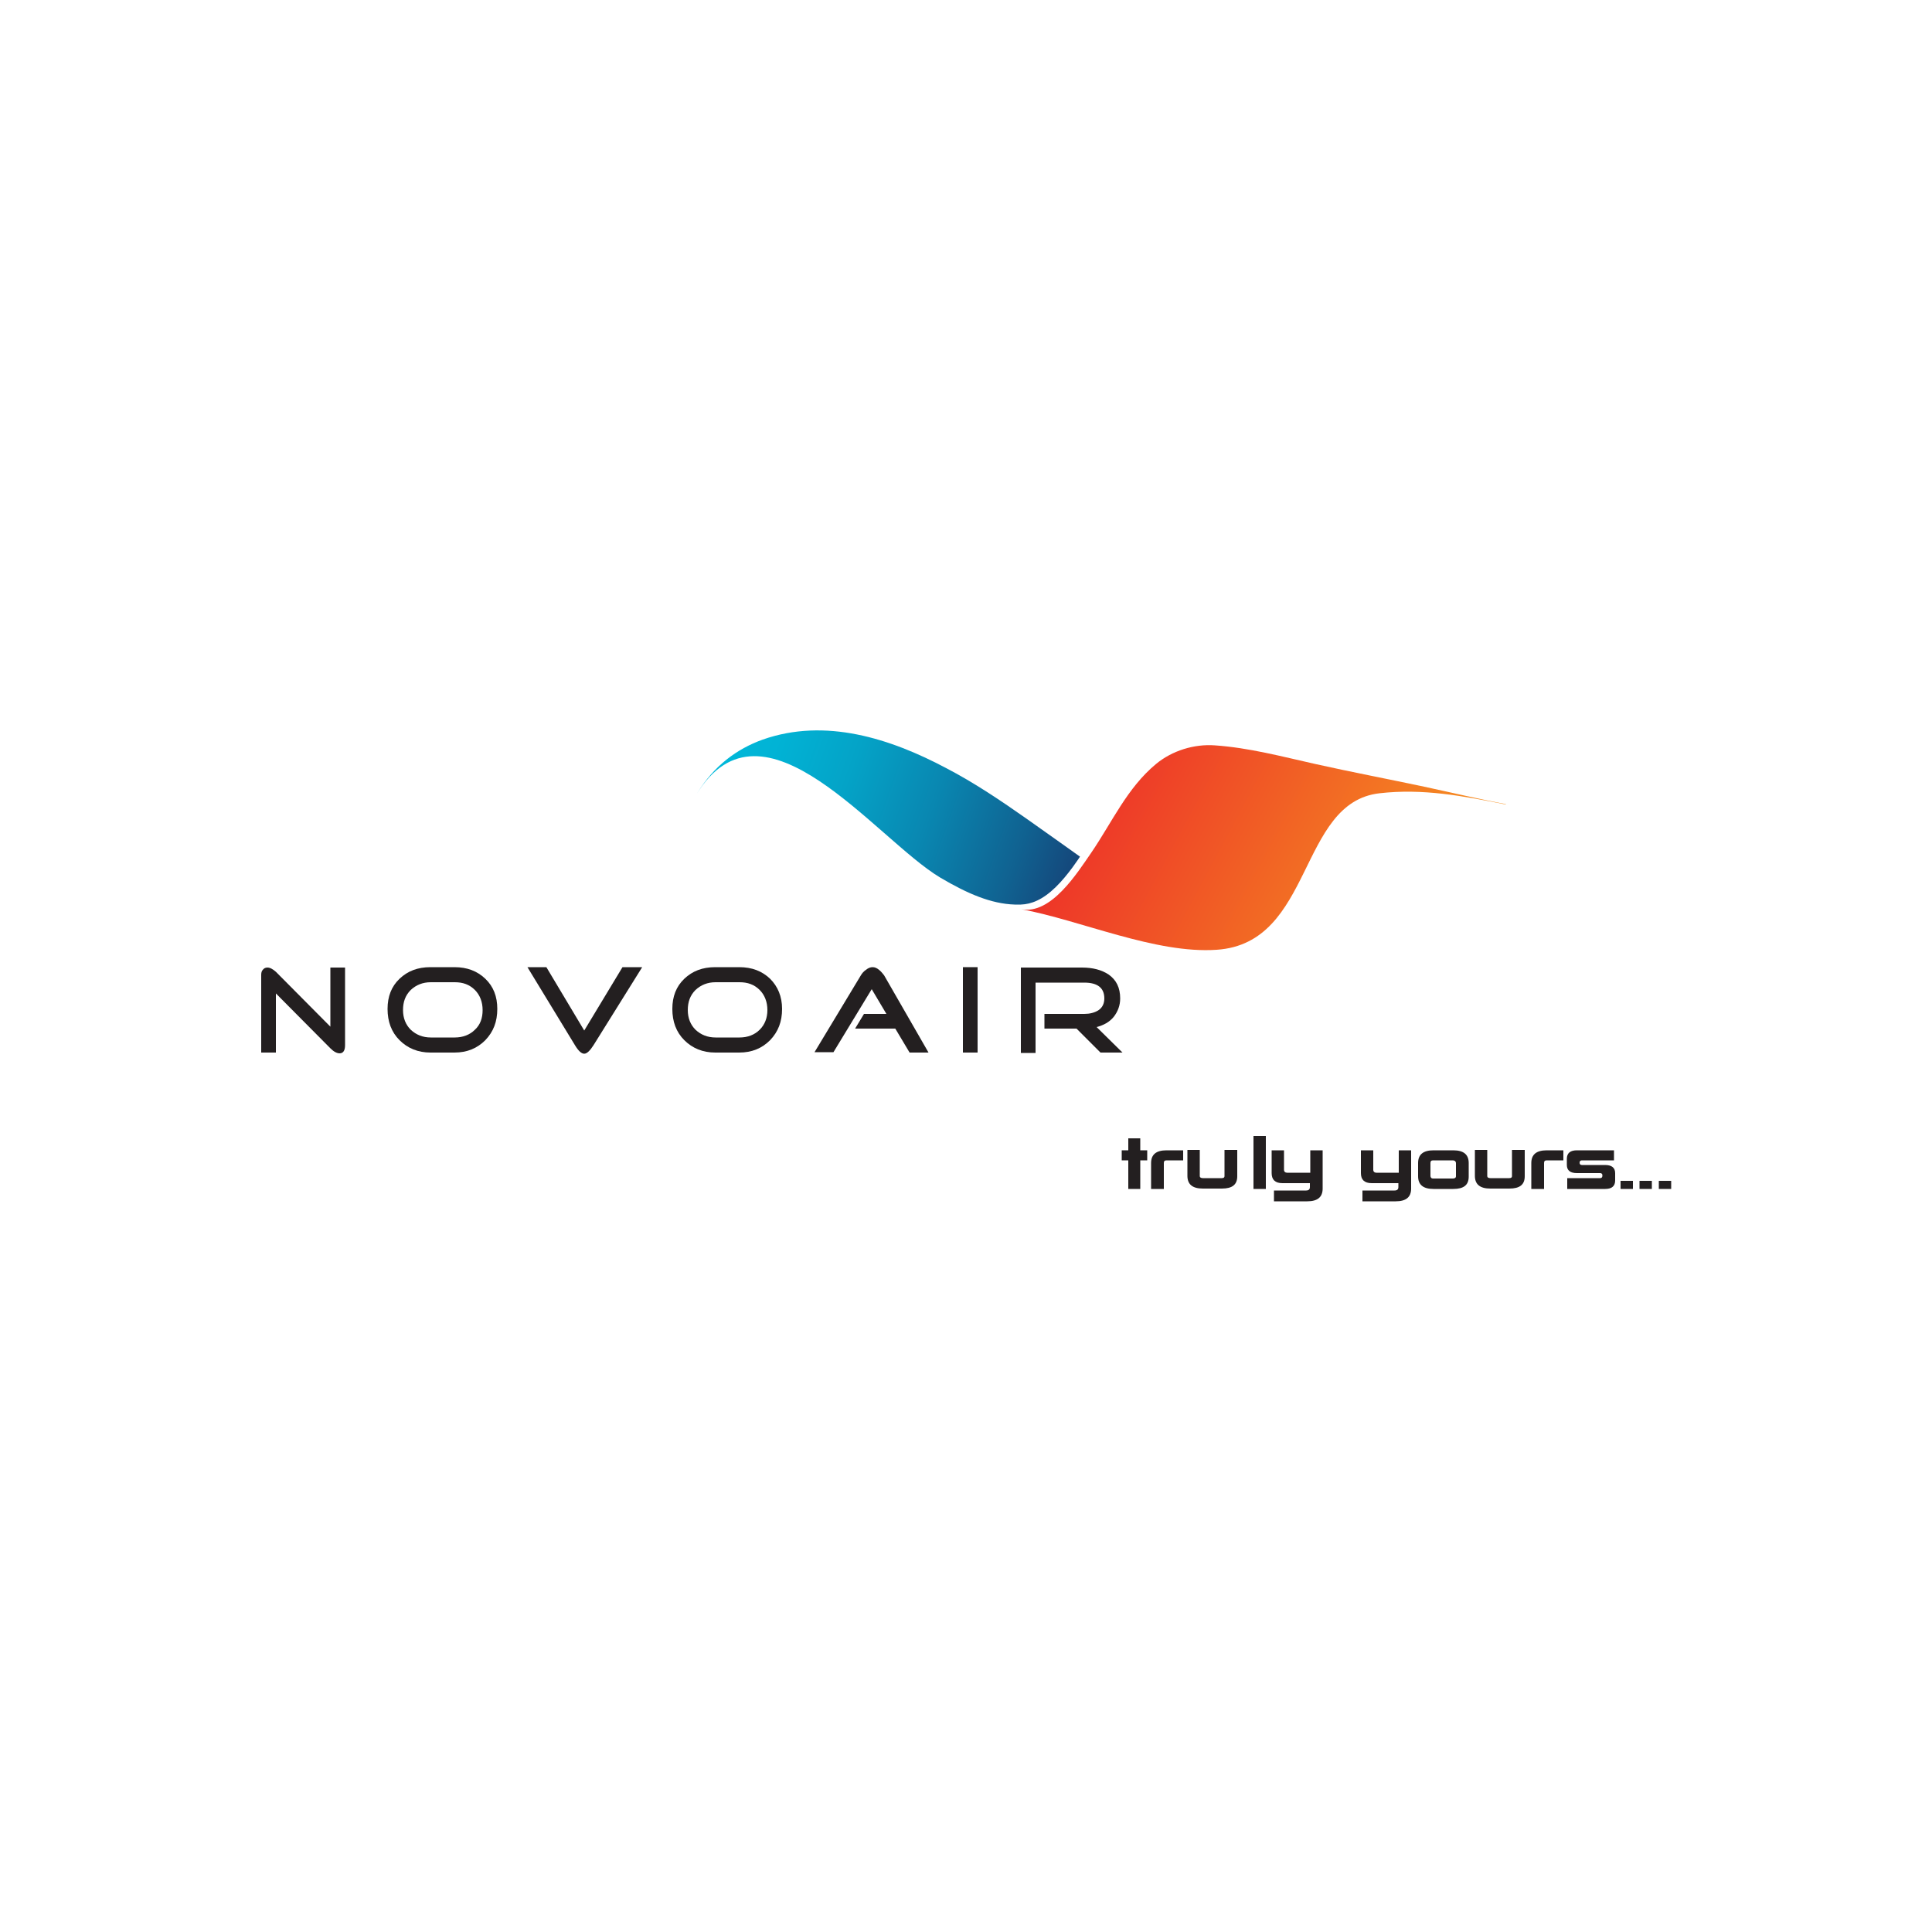 <?xml version="1.0" encoding="utf-8"?>
<!-- Generator: Adobe Illustrator 19.0.0, SVG Export Plug-In . SVG Version: 6.00 Build 0)  -->
<svg version="1.1" id="Layer_1" xmlns="http://www.w3.org/2000/svg" xmlns:xlink="http://www.w3.org/1999/xlink" x="0px" y="0px"
	 viewBox="0 0 500 500" style="enable-background:new 0 0 500 500;" xml:space="preserve">
<style type="text/css">
	.st0{fill:url(#XMLID_45_);}
	.st1{fill:url(#XMLID_46_);}
	.st2{fill:#231F20;}
</style>
<g id="XMLID_1_">
	
		<linearGradient id="XMLID_45_" gradientUnits="userSpaceOnUse" x1="7.528237e-002" y1="2.772738e-002" x2="1.024" y2="2.772738e-002" gradientTransform="matrix(-91.004 -48.644 48.644 -91.004 375.666 250.941)">
		<stop  offset="0" style="stop-color:#F69220"/>
		<stop  offset="1" style="stop-color:#ED3229"/>
	</linearGradient>
	<path id="XMLID_3_" class="st0" d="M389.7,208.2c-11-2.2-21.5-4.2-32.7-2.9c-21.1,2.4-17,38.8-42.1,40.5
		c-15.8,1.1-35.1-7.6-50.6-10.5c7.7,1.5,14.5-9.4,18.1-14.6c5.4-7.9,9.3-16.8,16.8-23c4.1-3.4,9.8-5.2,15.2-4.8
		c8.8,0.6,17.4,2.9,25.9,4.8c9.4,2.1,18.9,3.9,28.3,5.9c7,1.5,14.1,3.2,21.1,4.5"/>
	
		<linearGradient id="XMLID_46_" gradientUnits="userSpaceOnUse" x1="2.341545e-002" y1="4.194968e-002" x2="0.972" y2="4.194968e-002" gradientTransform="matrix(-98.505 -34.553 34.553 -98.505 279.109 230.02)">
		<stop  offset="0" style="stop-color:#15467A"/>
		<stop  offset="0.158" style="stop-color:#106291"/>
		<stop  offset="0.408" style="stop-color:#0987B1"/>
		<stop  offset="0.64" style="stop-color:#04A3C7"/>
		<stop  offset="0.845" style="stop-color:#01B3D5"/>
		<stop  offset="1" style="stop-color:#00B9DA"/>
	</linearGradient>
	<path id="XMLID_4_" class="st1" d="M197.4,191.4c16.2-5.7,33-0.3,47.5,7.4c7.3,3.8,14.1,8.4,20.8,13.1c4.7,3.3,13.8,9.8,13.8,9.8
		s-3,4.7-6.3,7.9c-3.4,3.3-6.3,4.4-9,4.5c-0.5,0-1.1,0-1.6,0c-6.1-0.2-12.2-2.8-19.3-7c-16.7-10-45.8-49.5-63-21.6
		C184.7,198.2,190.7,193.8,197.4,191.4z"/>
	<path id="XMLID_5_" class="st2" d="M89.3,270.5c0,1.4-0.5,2.1-1.4,2.1c-0.7,0-1.5-0.4-2.4-1.3l-14.1-14.2v15.3h-3.8v-20.1
		c0-0.5,0.1-1,0.4-1.3c0.3-0.4,0.7-0.6,1.2-0.6c0.7,0,1.4,0.4,2.2,1.1l14.1,14.2v-15.3h3.8V270.5z"/>
	<path id="XMLID_8_" class="st2" d="M128.7,261.1c0,3.3-1,5.9-3.1,8.1c-2.1,2.1-4.7,3.2-8,3.2h-6.2c-3.2,0-5.9-1.1-8-3.2
		c-2.1-2.1-3.1-4.8-3.1-8.1c0-3.2,1-5.8,3.1-7.8c2.1-2,4.7-3,8-3h6.2c3.3,0,5.9,1,8,3C127.7,255.3,128.7,257.9,128.7,261.1z
		 M124.9,261.4c0-2.1-0.7-3.9-2-5.2c-1.4-1.4-3.1-2-5.2-2h-6.2c-2.1,0-3.8,0.7-5.2,2c-1.4,1.4-2,3.1-2,5.2c0,2.1,0.7,3.8,2,5.1
		c1.4,1.3,3.1,2,5.2,2h6.2c2.1,0,3.9-0.7,5.2-2C124.3,265.2,124.9,263.5,124.9,261.4z"/>
	<path id="XMLID_9_" class="st2" d="M166.2,250.3l-12.6,20.2c-0.9,1.4-1.7,2.2-2.4,2.2c-0.7,0-1.5-0.7-2.4-2.2l-12.3-20.2h4.9
		l9.8,16.4l9.9-16.4H166.2z"/>
	<path id="XMLID_12_" class="st2" d="M202.4,261.1c0,3.3-1,5.9-3.1,8.1c-2.1,2.1-4.7,3.2-8,3.2h-6.2c-3.2,0-5.9-1.1-8-3.2
		c-2.1-2.1-3.1-4.8-3.1-8.1c0-3.2,1-5.8,3.1-7.8c2.1-2,4.7-3,8-3h6.2c3.3,0,5.9,1,8,3C201.3,255.3,202.4,257.9,202.4,261.1z
		 M198.6,261.4c0-2.1-0.7-3.9-2-5.2c-1.4-1.4-3.1-2-5.2-2h-6.2c-2.1,0-3.8,0.7-5.2,2c-1.4,1.4-2,3.1-2,5.2c0,2.1,0.7,3.8,2,5.1
		c1.4,1.3,3.1,2,5.2,2h6.2c2.1,0,3.9-0.7,5.2-2C197.9,265.2,198.6,263.5,198.6,261.4z"/>
	<path id="XMLID_13_" class="st2" d="M240.3,272.4l-4.9,0l-3.7-6.2h-10.4l2.3-3.8h5.8l-3.8-6.4l-9.9,16.3h-4.9l12-19.9
		c0.3-0.5,0.7-1,1.3-1.4c0.6-0.5,1.2-0.7,1.7-0.7c0.6,0,1.1,0.2,1.7,0.7c0.5,0.4,0.9,0.9,1.3,1.4L240.3,272.4z"/>
	<rect id="XMLID_14_" x="249.2" y="250.3" class="st2" width="3.8" height="22.1"/>
	<path id="XMLID_15_" class="st2" d="M290.5,272.4h-5.7l-6.2-6.2h-8.3v-3.8h10.3c1.4,0,2.6-0.3,3.6-0.9c1.1-0.7,1.6-1.8,1.6-3.1
		c0-2.7-1.7-4.1-5.2-4.1h-12.6v18.2h-3.8v-22.1h15.8c2.8,0,5.1,0.6,6.9,1.8c2,1.4,3,3.4,3,6.2c0,1.8-0.6,3.4-1.7,4.8
		c-1.1,1.3-2.5,2.1-4.4,2.6L290.5,272.4z"/>
	<polygon id="XMLID_16_" class="st2" points="290.3,297.7 292,297.7 292,294.6 295.1,294.6 295.1,297.7 296.9,297.7 296.9,300.3 
		295.1,300.3 295.1,307.7 292,307.7 292,300.3 290.3,300.3 	"/>
	<path id="XMLID_17_" class="st2" d="M301.1,307.7h-3.2V301c0-2.2,1.3-3.3,4-3.3h4.3v2.6h-4.3c-0.5,0-0.7,0.2-0.7,0.7V307.7z"/>
	<path id="XMLID_18_" class="st2" d="M320.2,297.7v6.7c0,2.2-1.3,3.2-4,3.2h-4.9c-2.7,0-4-1.1-4-3.3v-6.7h3.2v6.8
		c0,0.3,0.3,0.5,0.8,0.5h4.9c0.5,0,0.7-0.2,0.7-0.5v-6.8H320.2z"/>
	<rect id="XMLID_19_" x="324.4" y="294" class="st2" width="3.2" height="13.7"/>
	<path id="XMLID_20_" class="st2" d="M339.1,303.5v-5.8h3.2v9.9c0,2.2-1.3,3.3-4,3.3h-8.6v-2.8h8.3c0.7,0,1-0.3,1-0.9v-1h-7.1
		c-1.9,0-2.8-0.9-2.8-2.6v-5.9h3.2v5.1c0,0.4,0.3,0.7,0.8,0.7H339.1z"/>
	<path id="XMLID_21_" class="st2" d="M362,303.5v-5.8h3.2v9.9c0,2.2-1.3,3.3-4,3.3h-8.6v-2.8h8.3c0.7,0,1-0.3,1-0.9v-1H355
		c-1.9,0-2.8-0.9-2.8-2.6v-5.9h3.2v5.1c0,0.4,0.3,0.7,0.8,0.7H362z"/>
	<path id="XMLID_24_" class="st2" d="M376.1,297.7c2.7,0,4,1.1,4,3.3v3.5c0,2.2-1.3,3.2-4,3.2h-5.1c-2.7,0-4-1.1-4-3.3V301
		c0-2.2,1.3-3.3,4-3.3H376.1z M370.9,300.3c-0.5,0-0.7,0.2-0.7,0.7v3.3c0,0.4,0.2,0.7,0.7,0.7h5.1c0.5,0,0.8-0.2,0.8-0.6V301
		c0-0.4-0.3-0.7-0.8-0.7H370.9z"/>
	<path id="XMLID_25_" class="st2" d="M394.6,297.7v6.7c0,2.2-1.3,3.2-4,3.2h-4.9c-2.7,0-4-1.1-4-3.3v-6.7h3.2v6.8
		c0,0.3,0.3,0.5,0.8,0.5h4.9c0.5,0,0.7-0.2,0.7-0.5v-6.8H394.6z"/>
	<path id="XMLID_26_" class="st2" d="M399.5,307.7h-3.2V301c0-2.2,1.3-3.3,4-3.3h4.3v2.6h-4.3c-0.5,0-0.7,0.2-0.7,0.7V307.7z"/>
	<path id="XMLID_27_" class="st2" d="M415.4,301.5c1.7,0,2.6,0.7,2.6,2.1v1.9c0,1.5-0.9,2.2-2.6,2.2h-9.8v-2.8h8.5
		c0.4,0,0.6-0.2,0.6-0.7c0-0.4-0.2-0.6-0.6-0.6h-6c-1.7,0-2.6-0.7-2.6-2.1v-1.6c0-1.5,0.9-2.2,2.6-2.2h9.6v2.6h-8.3
		c-0.4,0-0.6,0.2-0.6,0.6c0,0.4,0.2,0.6,0.6,0.6H415.4z"/>
	<rect id="XMLID_28_" x="419.4" y="305.6" class="st2" width="3.2" height="2.1"/>
	<rect id="XMLID_29_" x="424.3" y="305.6" class="st2" width="3.2" height="2.1"/>
	<rect id="XMLID_30_" x="429.3" y="305.6" class="st2" width="3.2" height="2.1"/>
</g>
</svg>
